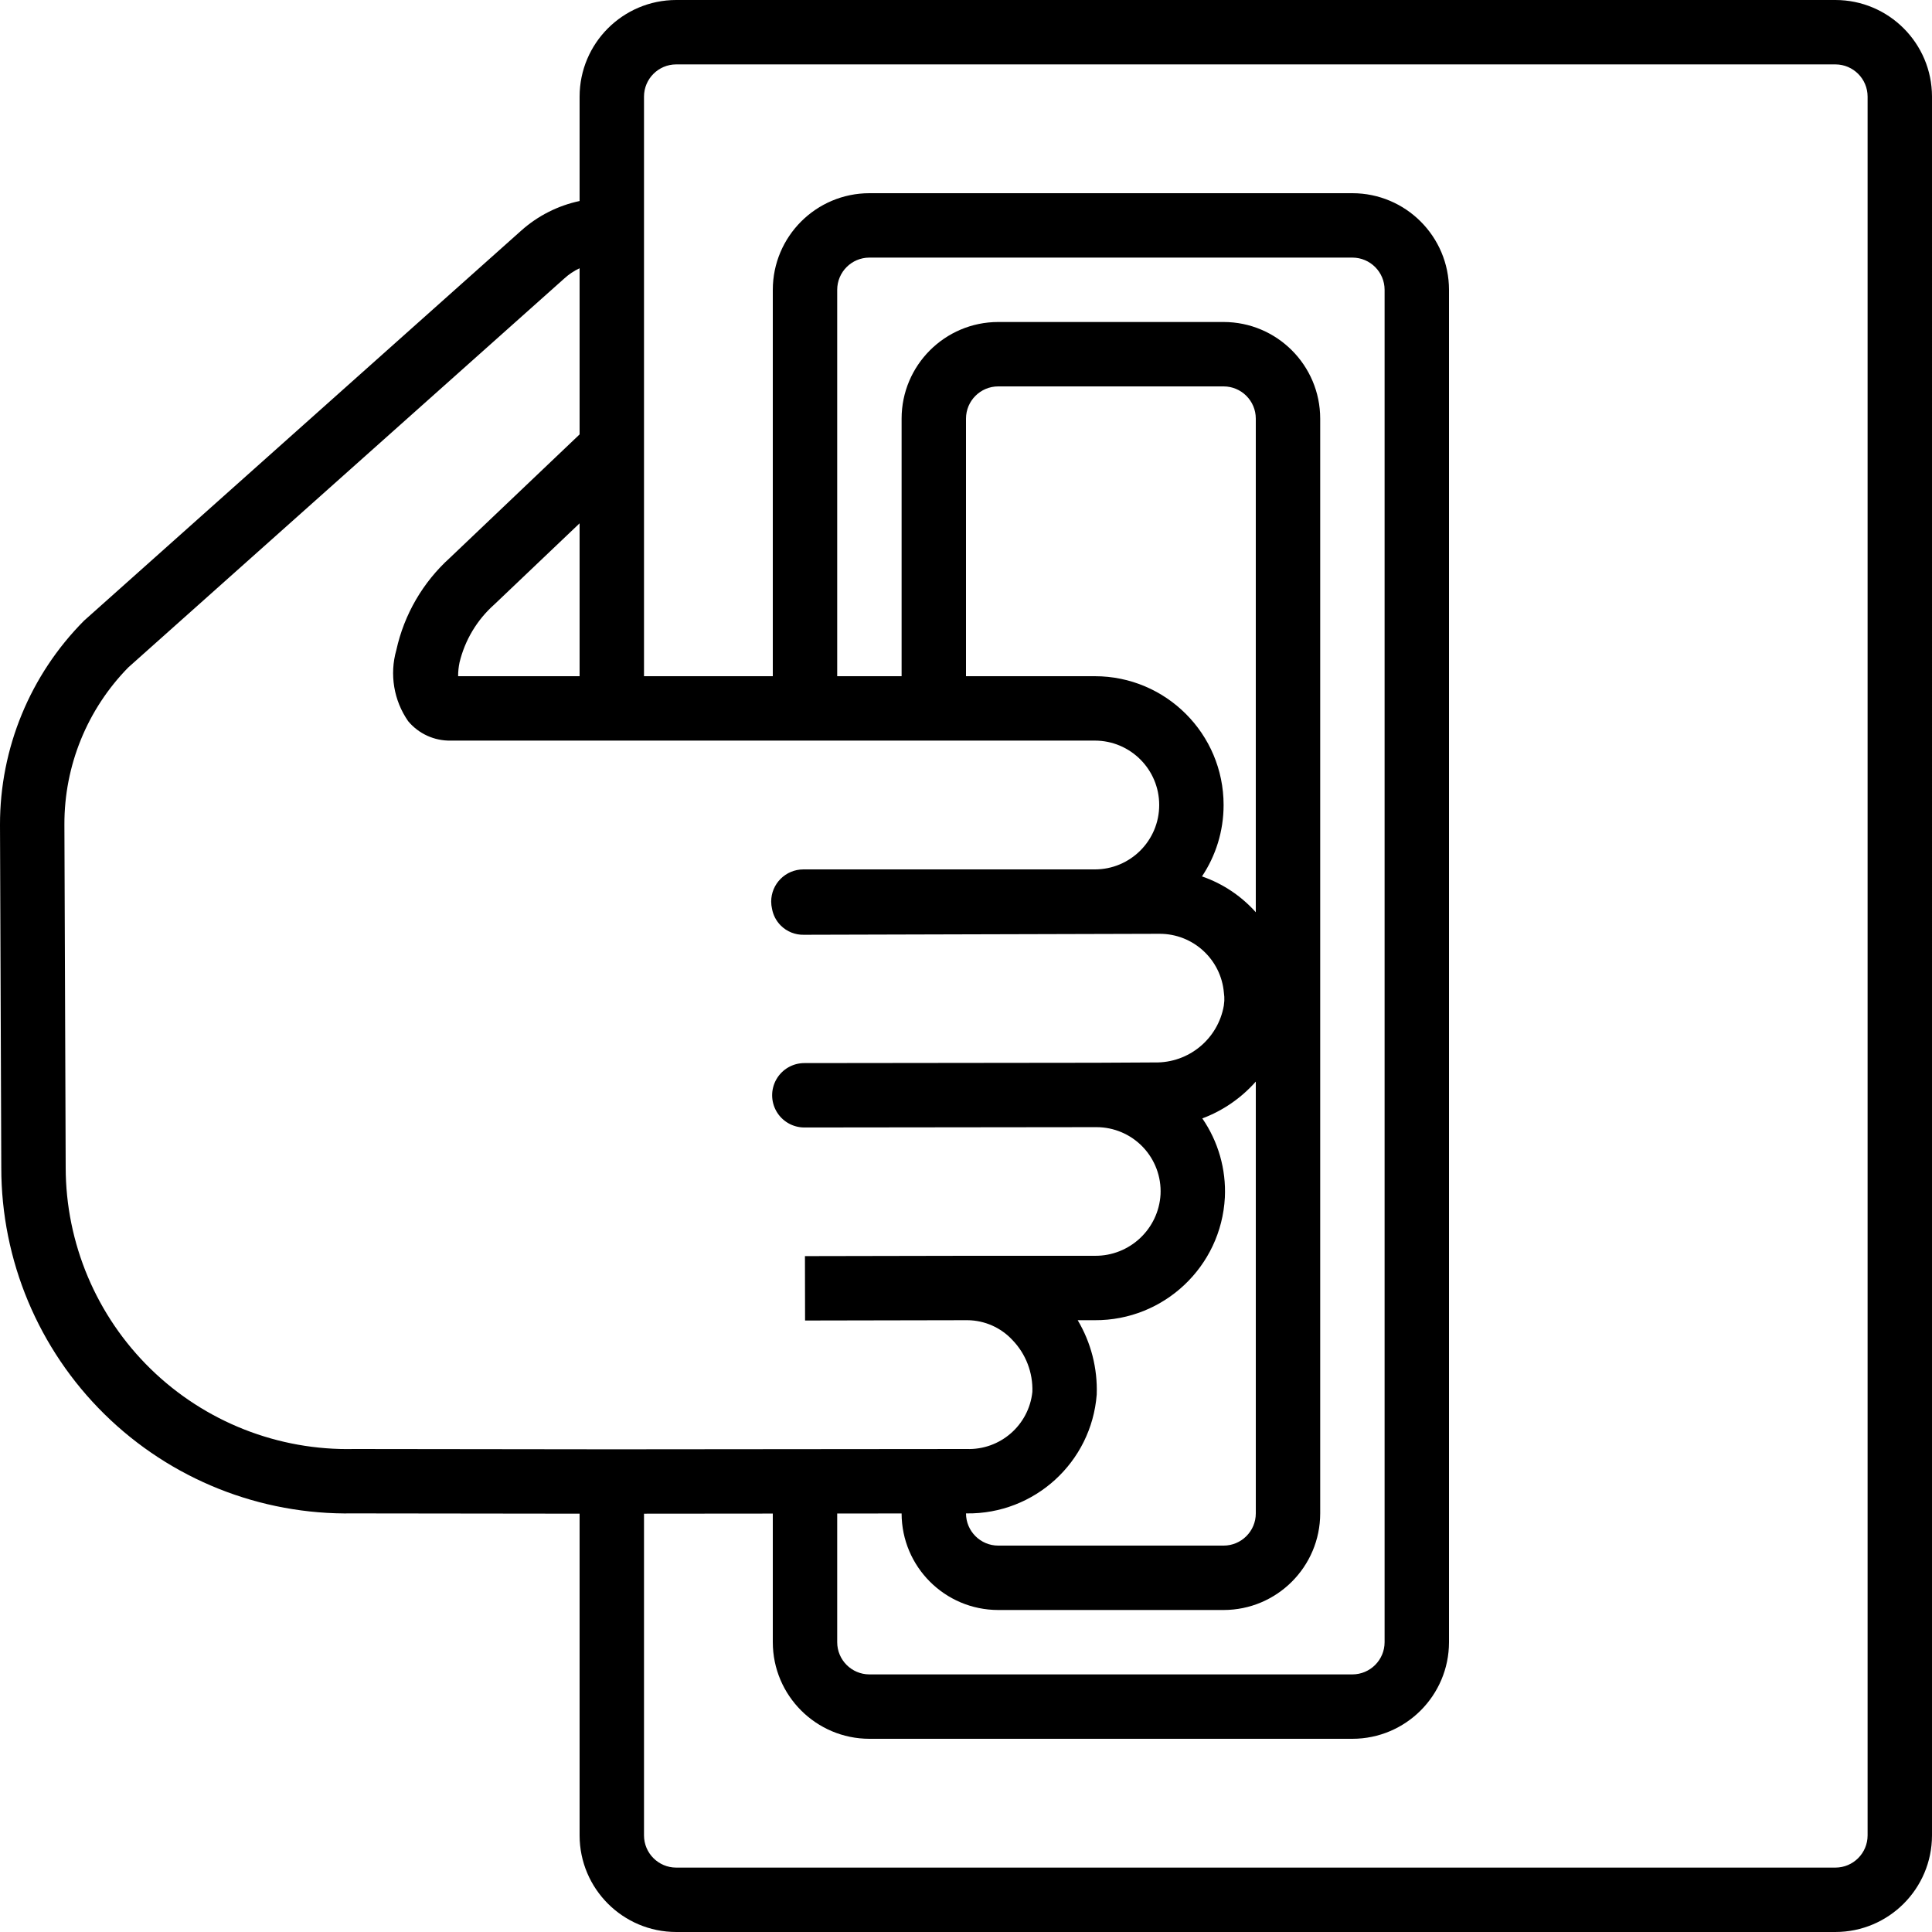 <?xml version="1.0" encoding="iso-8859-1"?>
<!-- Generator: Adobe Illustrator 19.0.0, SVG Export Plug-In . SVG Version: 6.00 Build 0)  -->
<svg version="1.1" id="Capa_1" xmlns="http://www.w3.org/2000/svg" xmlns:xlink="http://www.w3.org/1999/xlink" x="0px" y="0px"
	 viewBox="0 0 512 512" style="enable-background:new 0 0 512 512;" xml:space="preserve">
<g>
	<g>
		<path d="M486.4,0H179.2c-14.132,0.015-25.585,11.468-25.6,25.6v27.669c-5.711,1.217-11.065,3.897-15.492,7.864L22.296,164.463
			C7.992,178.834-0.027,198.294,0,218.571l0.341,90.875c-0.013,24.569,9.846,48.113,27.362,65.341
			c17.516,17.229,41.219,26.698,65.784,26.279h0.367l59.746,0.073v85.26c0.015,14.132,11.468,25.585,25.6,25.6h307.2
			c14.132-0.015,25.585-11.468,25.6-25.6V25.6C511.985,11.468,500.532,0.015,486.4,0z M121.408,179.2
			c-0.004-1.215,0.119-2.427,0.367-3.617c1.428-5.945,4.642-11.31,9.208-15.375l22.617-21.523V179.2H121.408z M93.838,384
			c-20.096,0.467-39.532-7.185-53.915-21.227c-14.383-14.042-22.5-33.289-22.515-53.39L17.067,218.5
			c-0.047-15.567,6.04-30.526,16.942-41.638L149.504,73.837c1.228-1.132,2.612-2.054,4.096-2.748v44.032l-34.346,32.687
			c-7.174,6.473-12.146,15.025-14.221,24.462c-1.837,6.433-0.688,13.351,3.129,18.846c2.789,3.346,6.949,5.241,11.304,5.15h119.467
			h51.2c9.426,0,17.067,7.641,17.067,17.067c0,9.426-7.641,17.067-17.067,17.067h-77.229c-4.713,0-8.533,3.82-8.533,8.533
			c0,0.66,0.082,1.299,0.224,1.916c0.304,1.672,1.109,3.226,2.333,4.442c1.615,1.605,3.813,2.484,6.089,2.433l94.271-0.258
			c8.878-0.026,16.294,6.759,17.054,15.604c0.109,0.71,0.148,1.428,0.117,2.146c-0.013,0.192-0.133,1.088-0.133,1.279
			c-1.545,8.842-9.305,15.237-18.279,15.062l-15.533,0.083c-0.012,0-0.023,0.002-0.035,0.002c-0.031,0-0.062-0.002-0.094-0.002
			l-77.229,0.087c-3.049,0.002-5.865,1.629-7.388,4.27s-1.521,5.894,0.004,8.533c1.526,2.639,4.344,4.264,7.392,4.263h0.008
			l77.388-0.087c4.654-0.004,9.106,1.9,12.318,5.268s4.903,7.905,4.678,12.553c-0.536,9.203-8.203,16.363-17.421,16.271h-33.704
			c-0.003,0-0.005,0-0.008,0c-0.004,0-0.009,0-0.013,0l-43.092,0.083l0.033,17.067l43.075-0.083
			c4.519,0.049,8.818,1.953,11.891,5.267c3.539,3.673,5.441,8.623,5.271,13.721c-0.924,8.841-8.533,15.458-17.417,15.146
			l-94.037,0.083L93.838,384z M221.867,401.097l17.067-0.015c0.024,14.125,11.473,25.569,25.6,25.585h59.733
			c14.132-0.015,25.585-11.468,25.6-25.6V110.933c-0.015-14.132-11.468-25.585-25.6-25.6h-59.733
			c-14.132,0.015-25.585,11.468-25.6,25.6V179.2h-17.067V76.8c0.006-4.71,3.823-8.527,8.533-8.533h128
			c4.71,0.006,8.527,3.823,8.533,8.533v358.4c-0.006,4.71-3.823,8.527-8.533,8.533h-128c-4.71-0.006-8.527-3.823-8.533-8.533
			V401.097z M285.601,349.867h4.533c18.326,0.097,33.497-14.216,34.467-32.517c0.362-7.503-1.771-14.857-5.975-20.961
			c5.481-2.048,10.342-5.422,14.175-9.758v114.436c-0.006,4.71-3.823,8.527-8.533,8.533h-59.733
			c-4.71-0.006-8.527-3.823-8.533-8.533l0.171,0c17.991,0.23,33.072-13.545,34.467-31.483
			C290.894,362.606,289.108,355.772,285.601,349.867z M290.133,179.2H256v-68.267c0.006-4.71,3.823-8.527,8.533-8.533h59.733
			c4.71,0.006,8.527,3.823,8.533,8.533v130.819c-3.836-4.29-8.733-7.587-14.26-9.495c3.616-5.417,5.727-11.923,5.727-18.924
			C324.267,194.482,308.985,179.2,290.133,179.2z M494.933,486.4c-0.005,4.711-3.822,8.529-8.533,8.533H179.2
			c-4.71-0.006-8.527-3.823-8.533-8.533v-85.258l34.133-0.03V435.2c0.015,14.132,11.468,25.585,25.6,25.6h128
			c14.132-0.015,25.585-11.468,25.6-25.6V76.8c-0.015-14.132-11.468-25.585-25.6-25.6h-128c-14.132,0.015-25.585,11.468-25.6,25.6
			v102.4h-34.133V25.6c0.006-4.71,3.823-8.527,8.533-8.533h307.2c4.711,0.005,8.529,3.822,8.533,8.533V486.4z"/>
	</g>
</g>
<g>
</g>
<g>
</g>
<g>
</g>
<g>
</g>
<g>
</g>
<g>
</g>
<g>
</g>
<g>
</g>
<g>
</g>
<g>
</g>
<g>
</g>
<g>
</g>
<g>
</g>
<g>
</g>
<g>
</g>
</svg>
